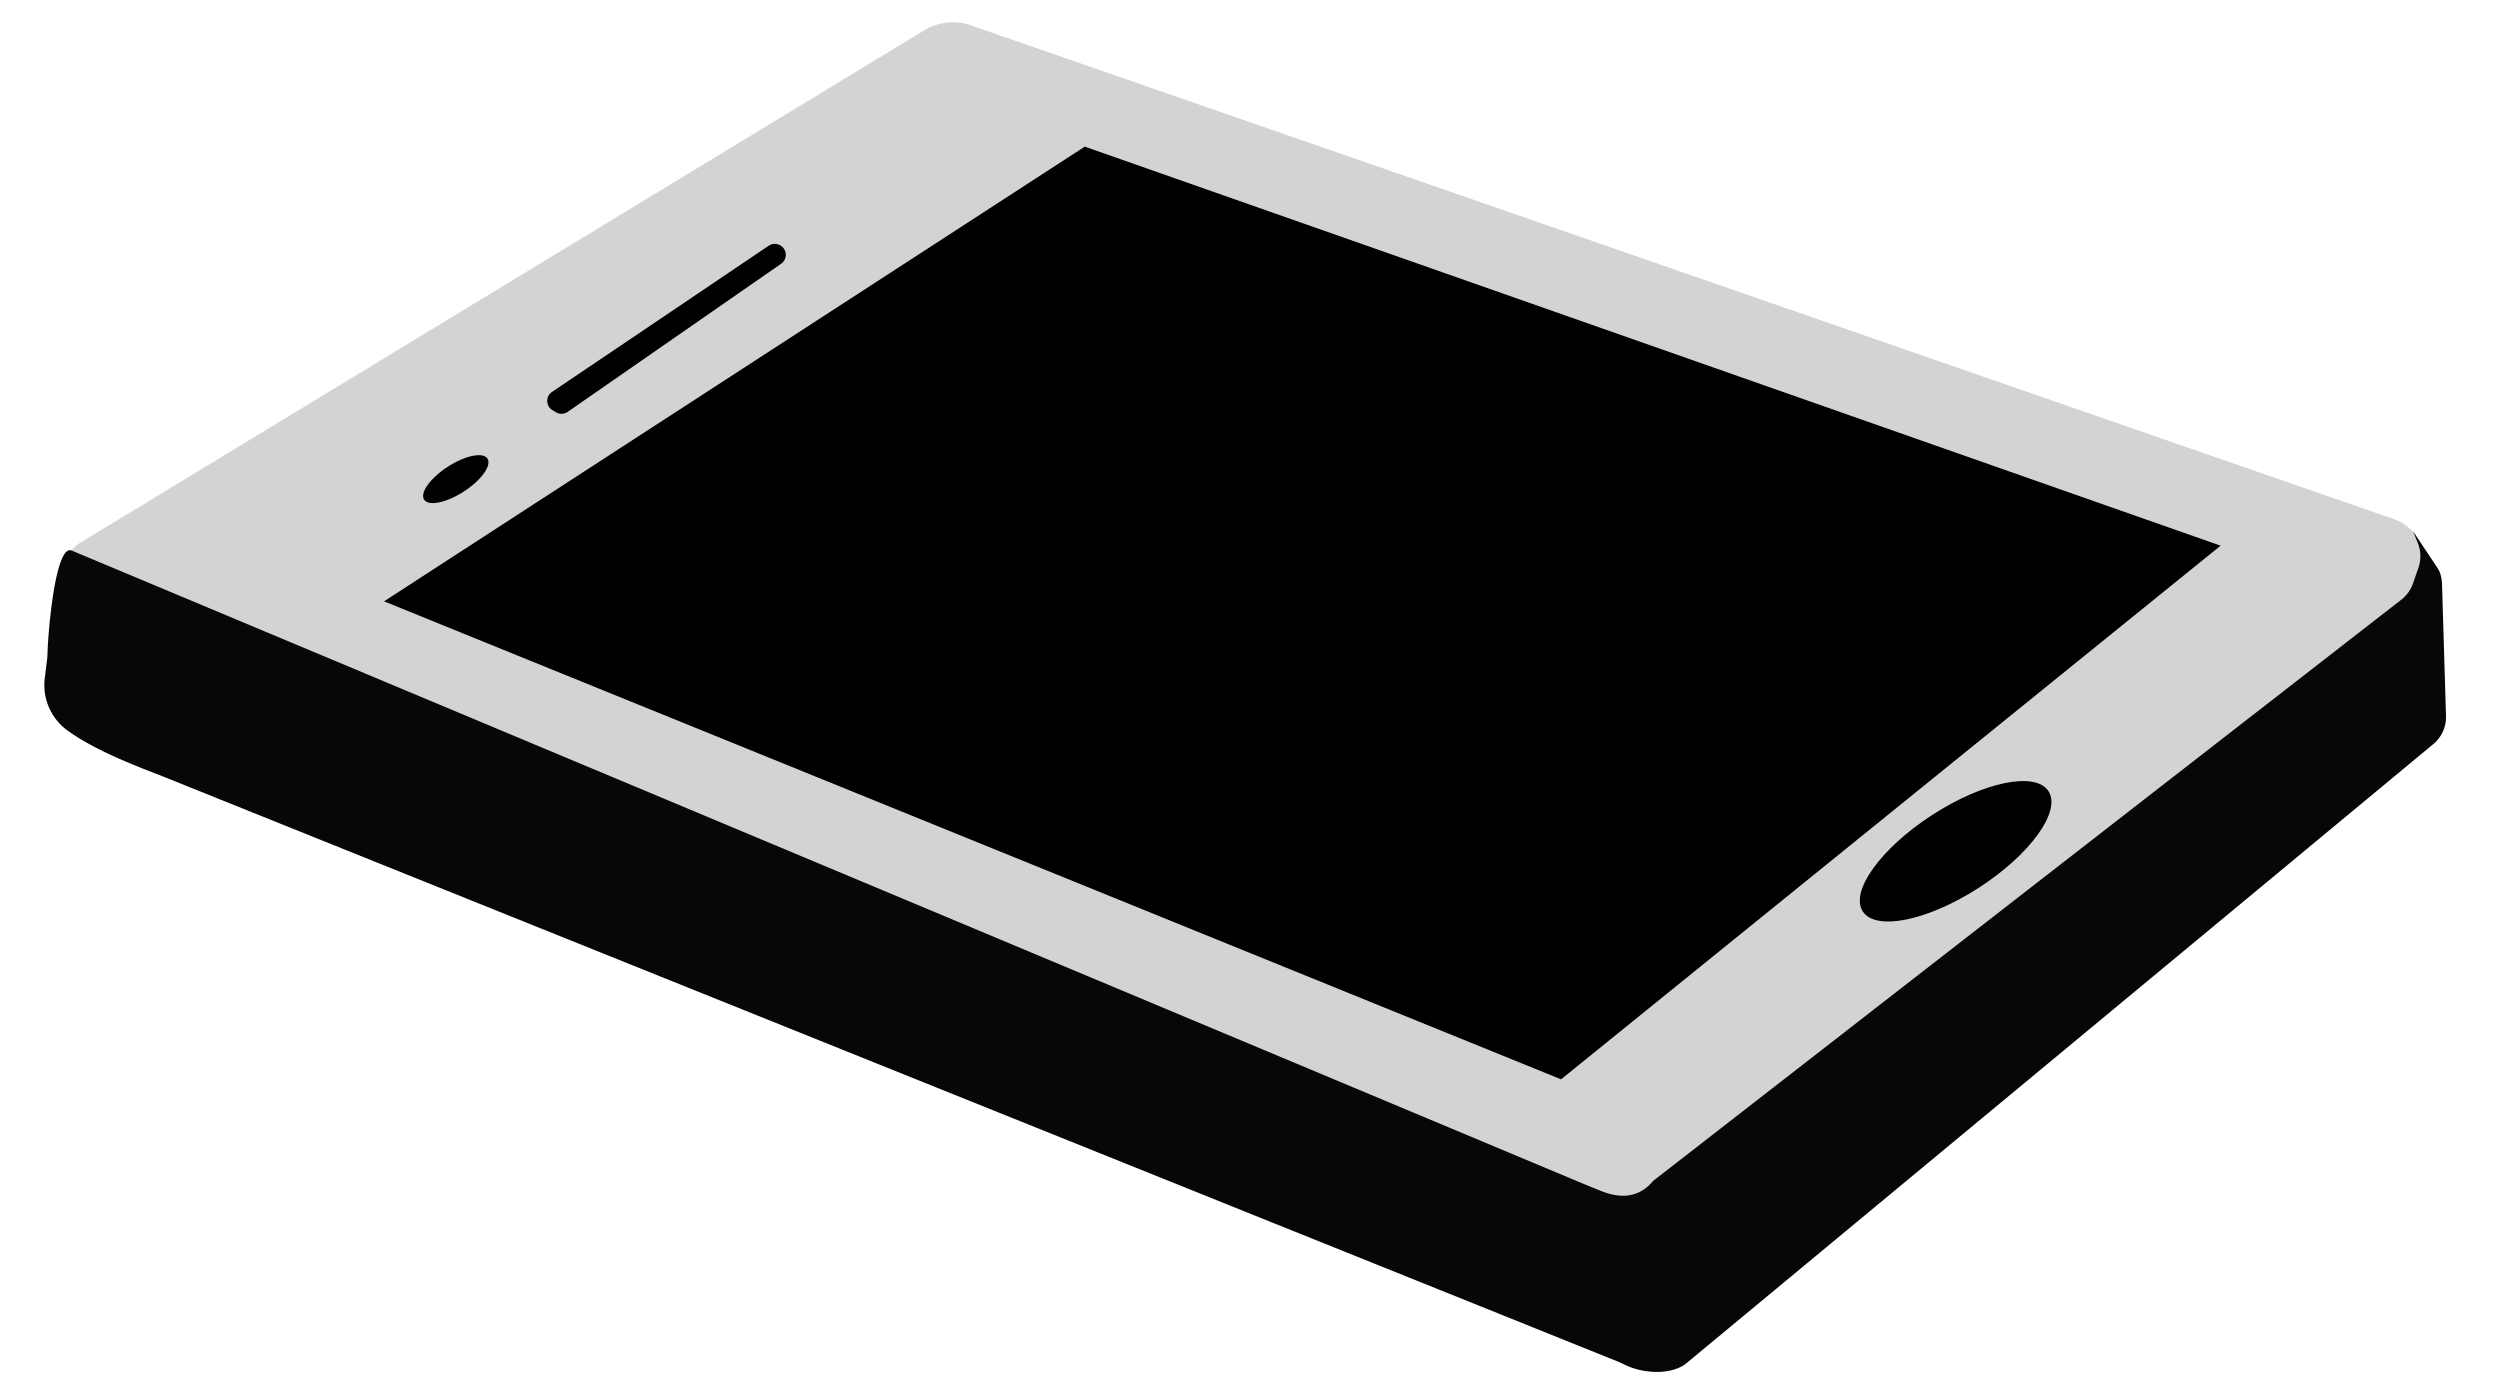 <svg id="Layer_1" data-name="Layer 1" xmlns="http://www.w3.org/2000/svg" width="520" height="290" viewBox="0 0 520 290"><defs><style>.cls-1{fill:#d3d3d3;}.cls-2{fill:#070707;}</style></defs><title>telefon_inaktiv</title><path class="cls-1" d="M16.84,112.8,192.29,6.28a11.4,11.4,0,0,1,9.66-1L498,108a9.12,9.12,0,0,1,2.62,15.82L341.93,247.35a9.16,9.16,0,0,1-8.85,1.33L18.34,129.13A9.13,9.13,0,0,1,16.84,112.8Z"/><path class="cls-2" d="M33.88,161.5l305,122.65a6.35,6.35,0,0,0,8.54-7.25l-4.79-22.17a6.33,6.33,0,0,0-3.76-4.51L14.88,114.5c-3.35-1.27-4.88,16.74-5,21.48a11.3,11.3,0,0,1-.08,1.15L9.32,141a11.66,11.66,0,0,0,4.5,10.78C19.64,156.13,29.12,159.63,33.88,161.5Z"/><path class="cls-2" d="M508.77,148.92l-.83-27.5a7,7,0,0,0-.32-1.92l0-.09a6.28,6.28,0,0,0-.76-1.48l-4.95-7.43,1,2.46a7.34,7.34,0,0,1,.13,5.12l-1.13,3.25a7.24,7.24,0,0,1-2.43,3.39L343.84,245.64c-6.18,7.33-14.55-1.16-14,1.86l4,31c0,6.2,12.23,9,17,5L506.12,154.78A7.31,7.31,0,0,0,508.77,148.92Z"/><polygon points="79.88 125.08 225.63 30.5 461.88 113.5 324.7 224.5 79.88 125.08"/><path d="M118.07,85.67l44.36-30.78a2.26,2.26,0,0,0-.45-4h0a2.25,2.25,0,0,0-2.09.22L114.82,81.52a2.25,2.25,0,0,0,.1,3.8l.71.43A2.27,2.27,0,0,0,118.07,85.67Z"/><ellipse cx="94.8" cy="99.66" rx="7.85" ry="3.07" transform="translate(-38.93 67.5) rotate(-32.91)"/><ellipse cx="406.76" cy="177.05" rx="23.01" ry="8.99" transform="translate(-30.91 249.43) rotate(-32.91)"/></svg>
